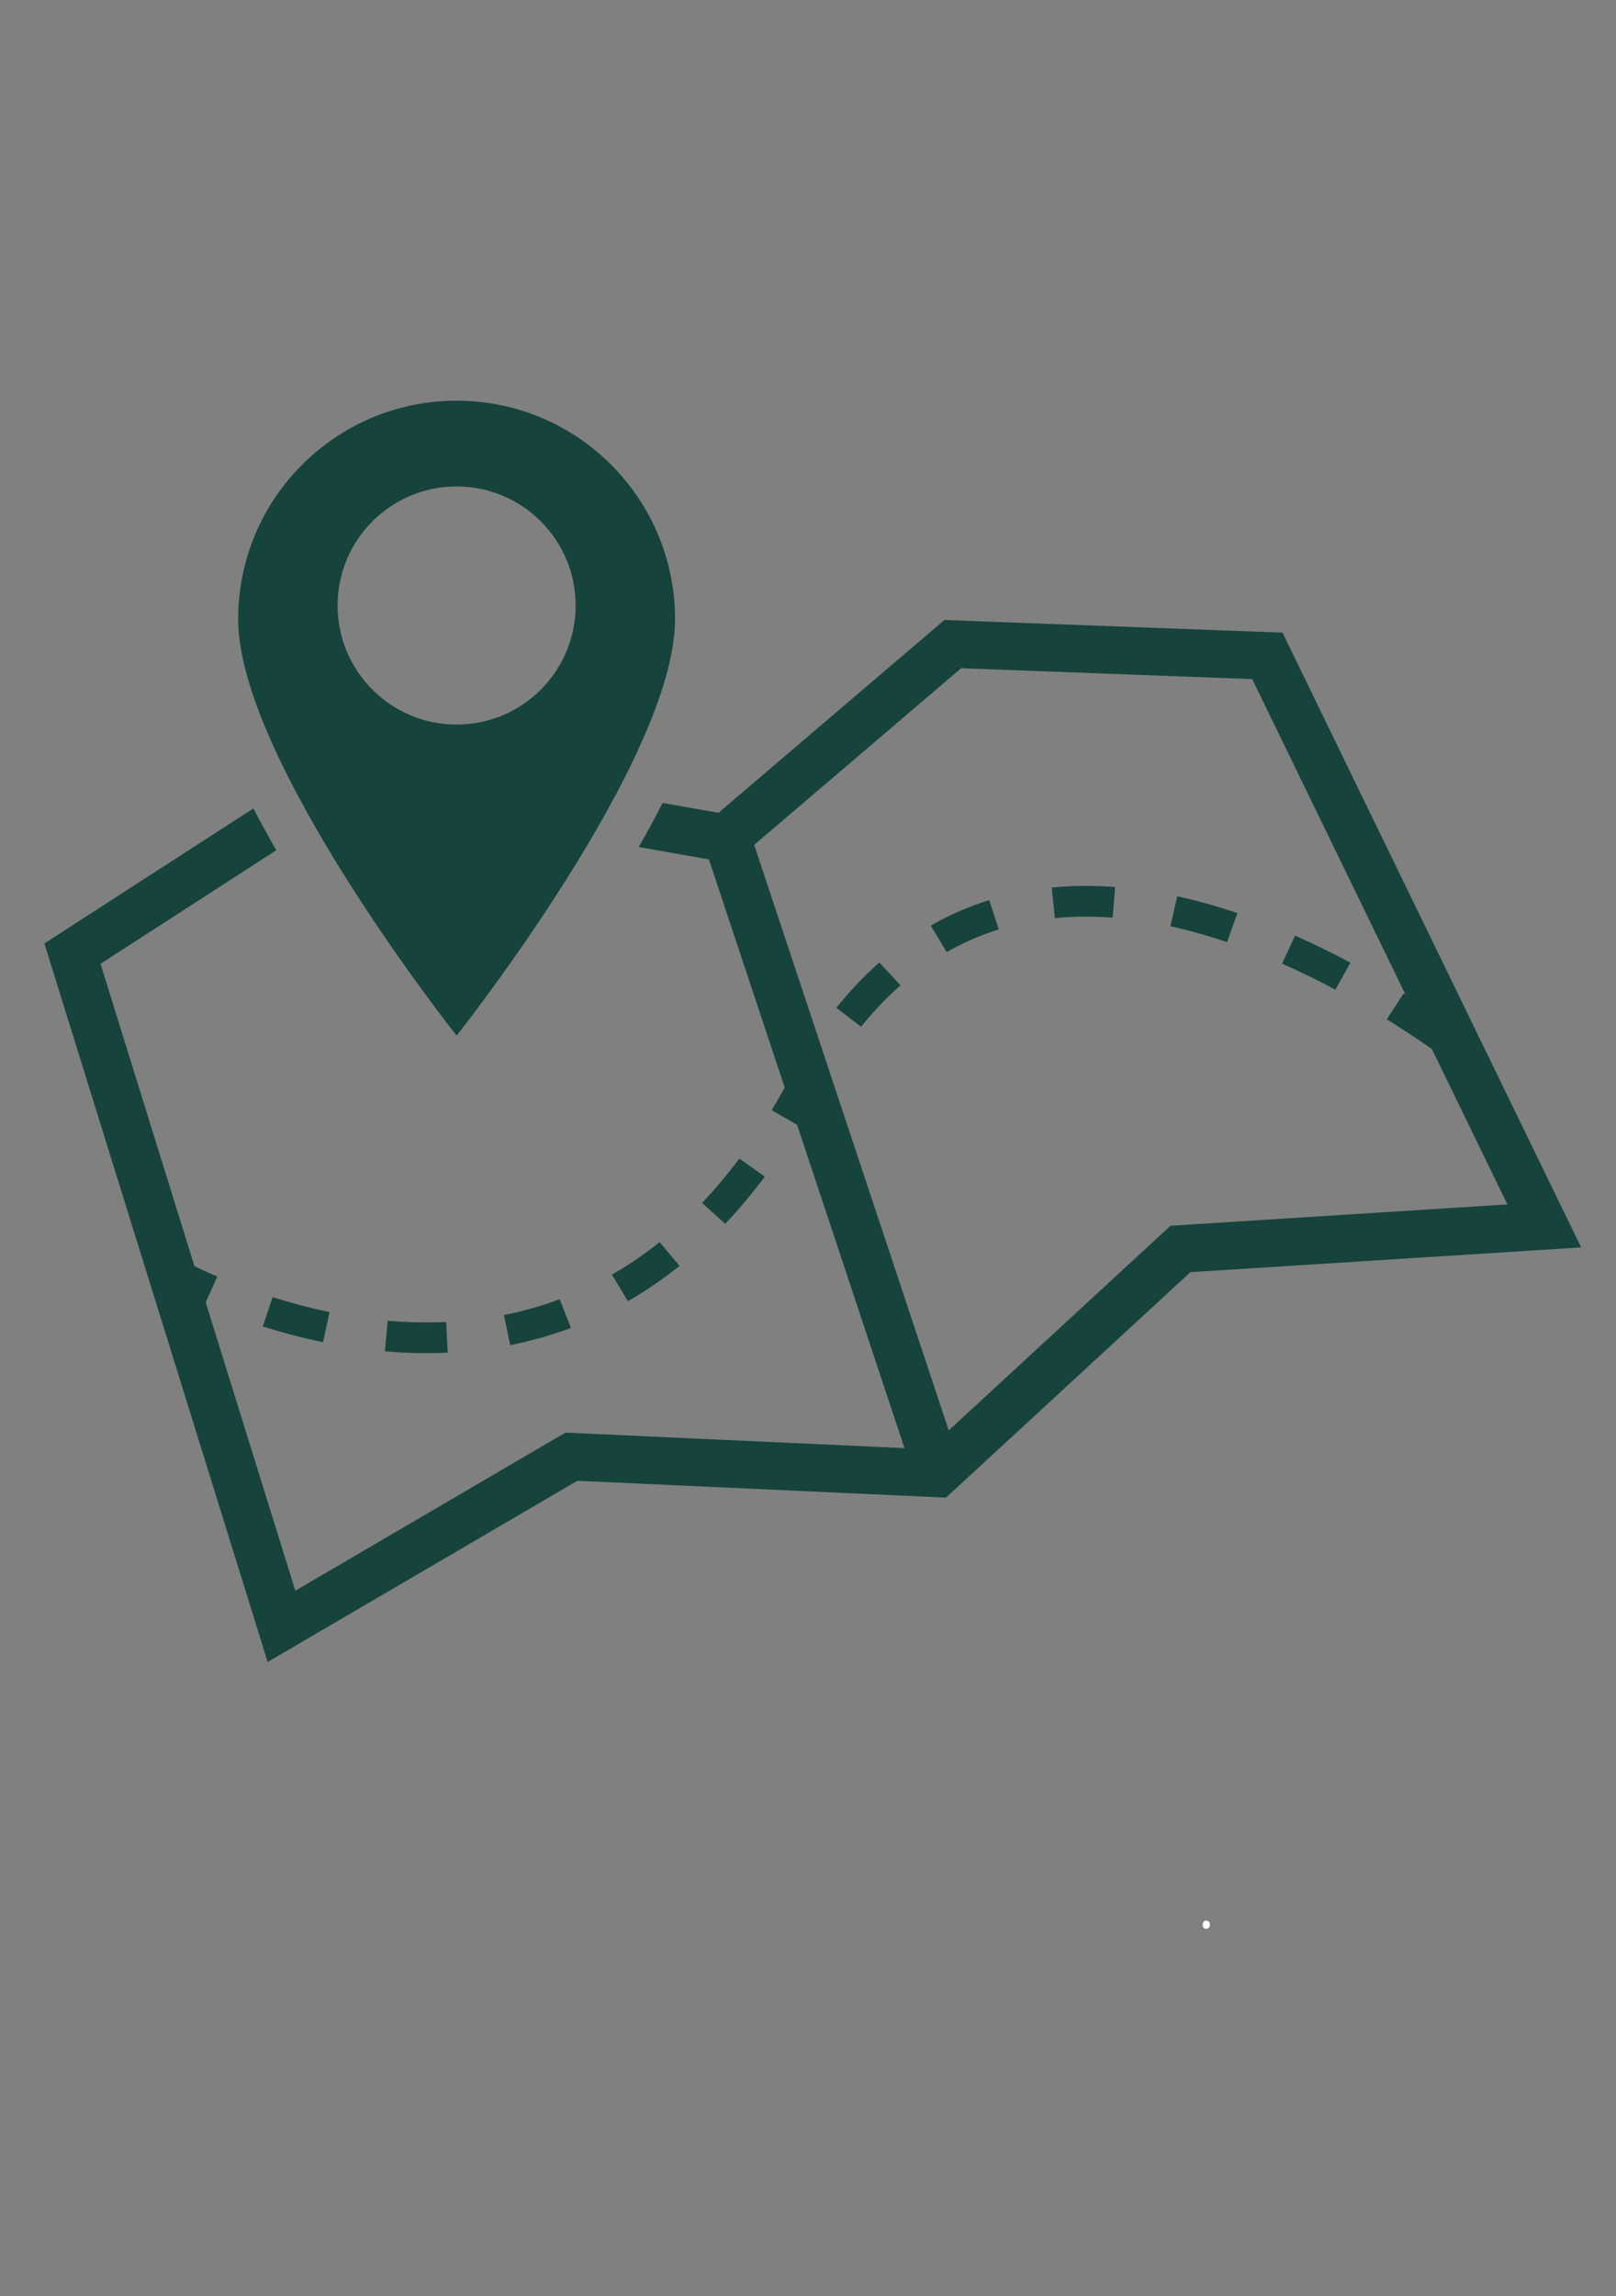 <svg xmlns="http://www.w3.org/2000/svg" xmlns:xlink="http://www.w3.org/1999/xlink" width="559" zoomAndPan="magnify" viewBox="0 0 419.25 595.5" height="794" preserveAspectRatio="xMidYMid meet" version="1.0"><rect x="0" y="0" width="419.25" height="595.5" fill="#808080" stroke="none"/><defs><g/><clipPath id="b252bd8acf"><path d="M 11.516 160.543 L 410.203 160.543 L 410.203 431.062 L 11.516 431.062 Z M 11.516 160.543 " clip-rule="nonzero"/></clipPath><clipPath id="53039e8757"><path d="M 61 103.93 L 176 103.93 L 176 269 L 61 269 Z M 61 103.93 " clip-rule="nonzero"/></clipPath></defs><path fill="#16433b" d="M 272.859 230.199 L 273.676 238.129 C 276.301 237.875 279.016 237.738 281.75 237.738 C 284.008 237.738 286.34 237.832 288.668 238.008 L 289.301 230.062 C 286.758 229.867 284.223 229.773 281.75 229.773 C 278.746 229.773 275.754 229.914 272.859 230.199 " fill-opacity="1" fill-rule="nonzero"/><path fill="#16433b" d="M 241.473 240.066 L 245.598 246.945 C 249.871 244.5 254.422 242.52 259.117 241.051 L 256.633 233.461 C 251.367 235.105 246.266 237.324 241.473 240.066 " fill-opacity="1" fill-rule="nonzero"/><path fill="#16433b" d="M 132.375 348.879 C 137.758 347.812 143.059 346.312 148.121 344.422 L 145.203 336.977 C 140.555 338.711 135.695 340.086 130.746 341.07 L 132.375 348.879 " fill-opacity="1" fill-rule="nonzero"/><path fill="#16433b" d="M 216.977 261.375 L 223.395 266.301 C 226.602 262.316 230.039 258.699 233.617 255.555 L 228.145 249.637 C 224.227 253.086 220.473 257.035 216.977 261.375 " fill-opacity="1" fill-rule="nonzero"/><path fill="#16433b" d="M 100.582 342.547 L 99.859 350.484 C 103.504 350.801 107.152 350.965 110.707 350.965 C 112.527 350.965 114.355 350.926 116.145 350.84 L 115.758 342.879 C 114.098 342.957 112.395 342.992 110.707 342.992 C 107.395 342.992 103.988 342.844 100.582 342.547 " fill-opacity="1" fill-rule="nonzero"/><path fill="#16433b" d="M 171.129 322.164 C 167.18 325.324 163.02 328.164 158.758 330.602 L 162.895 337.477 C 167.516 334.828 172.027 331.754 176.301 328.332 L 171.129 322.164 " fill-opacity="1" fill-rule="nonzero"/><path fill="#16433b" d="M 191.816 300.488 C 188.746 304.605 185.492 308.48 182.148 312 L 188.145 317.418 C 191.699 313.664 195.156 309.547 198.414 305.18 L 191.816 300.488 " fill-opacity="1" fill-rule="nonzero"/><path fill="#16433b" d="M 68.188 344.02 C 73.391 345.668 78.648 347.047 83.812 348.113 L 85.504 340.316 C 80.617 339.305 75.641 338.004 70.715 336.438 L 68.188 344.02 " fill-opacity="1" fill-rule="nonzero"/><path fill="#16433b" d="M 332.625 249.938 C 337.16 251.941 341.809 254.211 346.441 256.684 L 350.359 249.691 C 345.547 247.121 340.715 244.762 335.988 242.676 L 332.625 249.938 " fill-opacity="1" fill-rule="nonzero"/><path fill="#16433b" d="M 303.645 240.242 C 308.41 241.285 313.355 242.668 318.348 244.355 L 321.02 236.824 C 315.738 235.039 310.492 233.57 305.43 232.465 L 303.645 240.242 " fill-opacity="1" fill-rule="nonzero"/><g clip-path="url(#b252bd8acf)"><path fill="#16433b" d="M 308.043 317.645 L 303.676 317.922 L 300.461 320.887 L 246.133 371 L 195.66 219.125 L 249.363 173.312 L 324.875 176.137 L 364.621 257.938 C 364.465 257.844 364.312 257.746 364.16 257.648 L 359.785 264.379 C 363.727 266.82 367.656 269.41 371.492 272.086 L 391.074 312.387 Z M 332.734 164.086 L 245.02 160.805 L 186.402 210.812 L 171.918 208.262 C 170.027 211.945 167.957 215.762 165.715 219.691 L 183.918 222.902 L 203.586 282.074 C 202.48 284.086 201.348 286.055 200.203 287.961 L 206.797 291.742 L 234.66 375.594 L 150.348 371.738 L 146.703 371.57 L 143.555 373.414 L 76.617 412.578 L 53.367 337.789 L 56.371 331.105 C 54.16 330.156 52.176 329.25 50.457 328.422 L 26.074 249.977 L 71.684 220.52 C 69.547 216.801 67.562 213.184 65.738 209.68 L 11.516 244.699 L 69.445 431.062 L 149.785 384.062 L 245.426 388.434 L 308.824 329.957 L 410.203 323.531 L 332.734 164.086 " fill-opacity="1" fill-rule="nonzero"/></g><g clip-path="url(#53039e8757)"><path fill="#16433b" d="M 87.582 157.047 C 87.582 139.996 101.41 126.168 118.461 126.168 C 135.516 126.168 149.344 139.996 149.344 157.047 C 149.344 174.102 135.516 187.93 118.461 187.93 C 101.41 187.93 87.582 174.102 87.582 157.047 Z M 175.129 160.594 C 175.129 129.297 149.762 103.926 118.461 103.926 C 87.164 103.926 61.793 129.297 61.793 160.594 C 61.793 197.148 118.461 268.605 118.461 268.605 C 118.461 268.605 175.129 197.148 175.129 160.594 " fill-opacity="1" fill-rule="nonzero"/></g><g fill="#ffffff" fill-opacity="1"><g transform="translate(310.83, 500.038)"><g><path d="M 1.188 -0.828 C 1.188 -1.172 1.266 -1.43 1.422 -1.609 C 1.578 -1.797 1.805 -1.891 2.109 -1.891 C 2.41 -1.891 2.645 -1.797 2.812 -1.609 C 2.977 -1.43 3.062 -1.172 3.062 -0.828 C 3.062 -0.484 2.973 -0.223 2.797 -0.047 C 2.629 0.129 2.398 0.219 2.109 0.219 C 1.836 0.219 1.613 0.141 1.438 -0.016 C 1.27 -0.18 1.188 -0.453 1.188 -0.828 Z M 1.188 -0.828 "/></g></g></g></svg>
